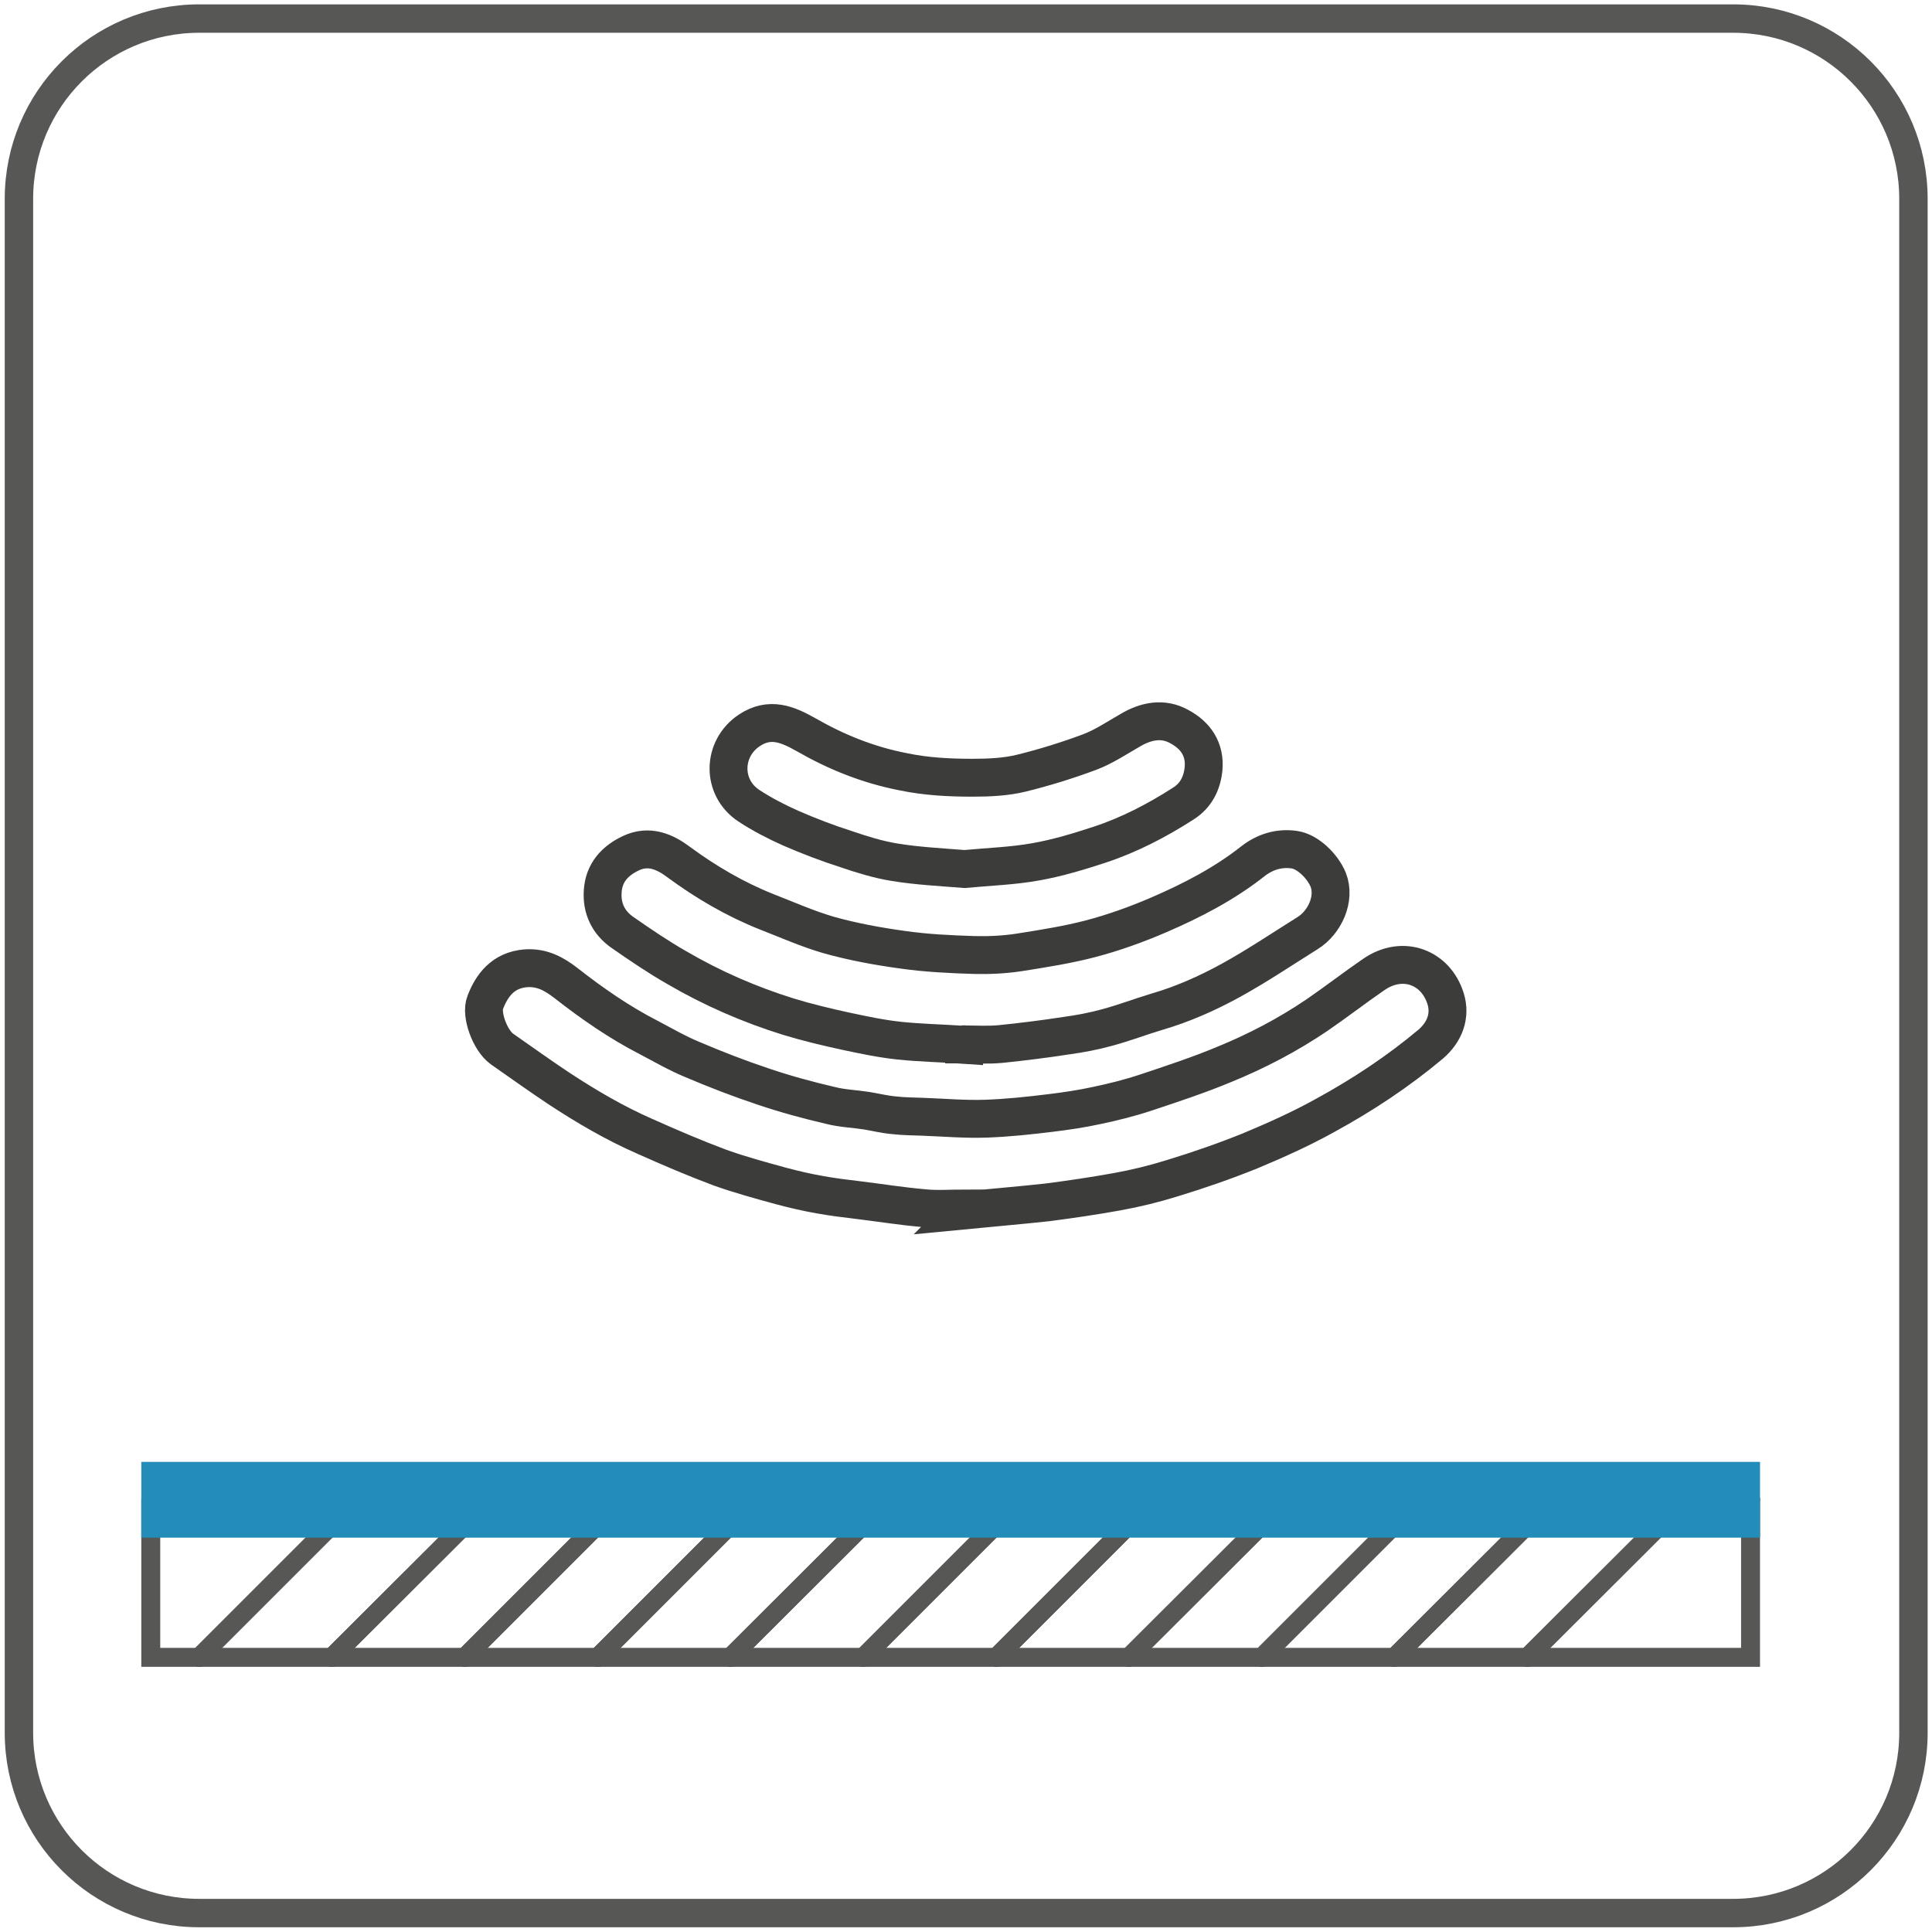 <?xml version="1.0" encoding="utf-8"?>
<!-- Generator: Adobe Illustrator 27.0.0, SVG Export Plug-In . SVG Version: 6.00 Build 0)  -->
<svg version="1.1" id="Слой_1" xmlns="http://www.w3.org/2000/svg" xmlns:xlink="http://www.w3.org/1999/xlink" x="0px" y="0px"
	 viewBox="0 0 51 51" style="enable-background:new 0 0 51 51;" xml:space="preserve">
<style type="text/css">
	.st0{fill:#9D9D9C;}
	.st1{fill:none;stroke:#3C3C3B;stroke-width:1.5;stroke-linecap:round;stroke-linejoin:round;stroke-miterlimit:10;}
	.st2{fill:none;stroke:#3C3C3B;stroke-width:0.5;stroke-linecap:round;stroke-linejoin:round;stroke-miterlimit:10;}
	.st3{fill:#706F6F;}
	.st4{fill:none;stroke:#3C3C3B;stroke-linecap:round;stroke-linejoin:round;stroke-miterlimit:10;}
	.st5{fill:none;stroke:#878787;stroke-width:0.5;stroke-linecap:round;stroke-linejoin:round;stroke-miterlimit:10;}
	.st6{fill:none;stroke:#3C3C3B;stroke-linecap:round;stroke-linejoin:round;}
	.st7{fill:#3C3C3B;}
	.st8{fill:#3C3C3B;stroke:#3C3C3B;stroke-width:0.5;stroke-linecap:round;stroke-linejoin:bevel;stroke-miterlimit:10;}
	.st9{fill:none;stroke:#9D9D9C;stroke-width:3;stroke-miterlimit:10;}
	.st10{fill:#FFFFFF;}
	.st11{fill:none;stroke:#3C3C3B;stroke-width:2;stroke-linecap:round;stroke-linejoin:round;stroke-miterlimit:10;}
	.st12{fill:none;stroke:#3C3C3B;stroke-width:2;stroke-linecap:round;stroke-linejoin:round;}
	.st13{fill:none;stroke:#3C3C3B;stroke-width:2;stroke-linecap:round;stroke-linejoin:round;stroke-dasharray:4.985,4.985;}
	.st14{fill:#3AAA35;}
	.st15{fill:#E30613;}
	.st16{fill:#FFFFFF;stroke:#FFFFFF;stroke-width:6;stroke-miterlimit:10;}
	.st17{fill:#009640;}
	.st18{fill:none;stroke:#3C3C3B;stroke-miterlimit:10;}
	.st19{fill:#575756;}
	.st20{fill:#4D4D4C;stroke:#FFFFFF;stroke-miterlimit:10;}
	.st21{fill:#FFFFFF;stroke:#000000;stroke-miterlimit:10;}
	.st22{fill:#858584;stroke:#000000;stroke-miterlimit:10;}
	.st23{fill:#616160;}
	.st24{fill:#F6F6F6;}
	.st25{fill:none;stroke:#F6F6F6;stroke-miterlimit:10;}
	.st26{fill:#C6C6C6;}
	.st27{fill:#BE1622;}
	.st28{fill:none;stroke:#FFFFFF;stroke-width:9;stroke-linecap:round;stroke-linejoin:round;stroke-miterlimit:10;}
	.st29{fill:#5A9152;}
	.st30{fill:#FFFFFF;stroke:#3C3C3B;stroke-linecap:round;stroke-linejoin:round;stroke-miterlimit:10;}
	.st31{fill:#5A9152;stroke:#3C3C3B;stroke-width:0.25;stroke-miterlimit:10;}
	.st32{fill:none;stroke:#3C3C3B;stroke-width:2.596;stroke-linecap:round;stroke-linejoin:round;stroke-miterlimit:10;}
	.st33{fill:#5A9152;stroke:#3C3C3B;stroke-width:1.667;stroke-miterlimit:10;}
	.st34{fill:#E5C676;}
	.st35{fill:none;stroke:#3C3C3B;stroke-width:5.636;stroke-linecap:round;stroke-linejoin:round;stroke-miterlimit:10;}
	.st36{fill:none;stroke:#3C3C3B;stroke-width:2.818;stroke-linecap:round;stroke-linejoin:round;stroke-miterlimit:10;}
	.st37{fill:#FFFFFF;stroke:#3C3C3B;stroke-width:2.818;stroke-linecap:round;stroke-linejoin:round;stroke-miterlimit:10;}
	.st38{fill:#5A9152;stroke:#3C3C3B;stroke-width:0.704;stroke-miterlimit:10;}
	.st39{fill:none;stroke:#3C3C3B;stroke-width:2.204;stroke-linecap:round;stroke-linejoin:round;stroke-miterlimit:10;}
	.st40{fill:none;stroke:#3C3C3B;stroke-width:1.102;stroke-linecap:round;stroke-linejoin:round;stroke-miterlimit:10;}
	.st41{fill:#FFFFFF;stroke:#3C3C3B;stroke-width:1.102;stroke-linecap:round;stroke-linejoin:round;stroke-miterlimit:10;}
	.st42{fill:#5A9152;stroke:#3C3C3B;stroke-width:0.276;stroke-miterlimit:10;}
	.st43{fill:#A08A7A;stroke:#3C3C3B;stroke-width:2;stroke-linecap:round;stroke-linejoin:round;stroke-miterlimit:10;}
	.st44{fill:#5A9152;stroke:#3C3C3B;stroke-width:0.75;stroke-miterlimit:10;}
	.st45{fill:#CEBF9F;}
	.st46{fill:#A59983;}
	.st47{fill:none;stroke:#7E7763;stroke-width:2;stroke-linecap:round;stroke-linejoin:round;stroke-miterlimit:10;}
	.st48{fill:none;stroke:#7E7763;stroke-width:0.75;stroke-linecap:round;stroke-linejoin:round;stroke-miterlimit:10;}
	.st49{fill:none;stroke:#3C3C3B;stroke-width:4.934;stroke-linecap:round;stroke-linejoin:round;stroke-miterlimit:10;}
	.st50{fill:#A08A7A;stroke:#3C3C3B;stroke-width:4.934;stroke-linecap:round;stroke-linejoin:round;stroke-miterlimit:10;}
	.st51{fill:#5A9152;stroke:#3C3C3B;stroke-width:1.85;stroke-miterlimit:10;}
	.st52{fill:none;stroke:#3C3C3B;stroke-width:4.872;stroke-linecap:round;stroke-linejoin:round;stroke-miterlimit:10;}
	.st53{fill:none;stroke:#7E7763;stroke-width:4.872;stroke-linecap:round;stroke-linejoin:round;stroke-miterlimit:10;}
	.st54{fill:none;stroke:#7E7763;stroke-width:1.827;stroke-linecap:round;stroke-linejoin:round;stroke-miterlimit:10;}
	.st55{fill:none;stroke:#9D9D9C;stroke-width:4;stroke-linecap:round;stroke-linejoin:round;stroke-miterlimit:10;}
	.st56{fill:#3AABE1;}
	.st57{fill:#EC7015;}
	.st58{fill:#FEFEFF;}
	.st59{fill:none;stroke:#9D9D9C;stroke-width:1.222;stroke-linecap:round;stroke-linejoin:round;stroke-miterlimit:10;}
	.st60{fill:none;stroke:#9D9D9C;stroke-width:1.223;stroke-linecap:round;stroke-linejoin:round;stroke-miterlimit:10;}
	.st61{fill:none;stroke:#9D9D9C;stroke-width:1.242;stroke-linecap:round;stroke-linejoin:round;stroke-miterlimit:10;}
	.st62{fill:none;stroke:#9D9D9C;stroke-width:1.175;stroke-linecap:round;stroke-linejoin:round;stroke-miterlimit:10;}
	.st63{fill:none;stroke:#9D9D9C;stroke-width:1.144;stroke-linecap:round;stroke-linejoin:round;stroke-miterlimit:10;}
	.st64{fill:none;stroke:#3C3C3B;stroke-width:0.621;stroke-linecap:round;stroke-linejoin:round;stroke-miterlimit:10;}
	.st65{fill:#009FE3;stroke:#3C3C3B;stroke-width:2;stroke-miterlimit:10;}
	.st66{fill:none;stroke:#3C3C3B;stroke-width:0.661;stroke-linecap:round;stroke-linejoin:round;stroke-miterlimit:10;}
	.st67{fill:none;stroke:#3C3C3B;stroke-width:0.485;stroke-linecap:round;stroke-linejoin:round;stroke-miterlimit:10;}
	.st68{fill:none;stroke:#9D9D9C;stroke-width:0.97;stroke-linecap:round;stroke-linejoin:round;stroke-miterlimit:10;}
	.st69{fill:none;stroke:#C93226;stroke-width:0.485;stroke-linecap:round;stroke-linejoin:round;}
	.st70{fill:none;stroke:#C93226;stroke-width:0.485;stroke-linecap:round;stroke-linejoin:round;stroke-dasharray:1.208,1.208;}
	.st71{fill:none;stroke:#3C3C3B;stroke-width:1.752;stroke-miterlimit:10;}
	.st72{fill:none;stroke:#3C3C3B;stroke-width:0.579;stroke-linecap:round;stroke-linejoin:round;stroke-miterlimit:10;}
	.st73{fill:none;stroke:#009FE3;stroke-linecap:round;stroke-miterlimit:10;}
	.st74{fill:none;stroke:#3C3C3B;stroke-width:2;stroke-miterlimit:10;}
	.st75{fill:none;stroke:#C93226;stroke-linecap:round;stroke-miterlimit:10;stroke-dasharray:3,3;}
	.st76{fill:none;stroke:#3C3C3B;stroke-width:3;stroke-linecap:round;stroke-linejoin:round;stroke-miterlimit:10;}
	.st77{fill:#FFFFFF;stroke:#3C3C3B;stroke-width:3;stroke-linecap:round;stroke-linejoin:round;stroke-miterlimit:10;}
	.st78{fill:#5A9152;stroke:#3C3C3B;stroke-width:0.912;stroke-miterlimit:10;}
	.st79{fill:none;stroke:#000000;stroke-miterlimit:10;}
	.st80{fill:none;stroke:#000000;stroke-width:2;stroke-linecap:round;stroke-miterlimit:10;}
	.st81{fill:none;stroke:#575756;stroke-width:0.75;stroke-miterlimit:10;}
	.st82{fill:none;stroke:#238CB9;stroke-width:2;stroke-linecap:round;stroke-miterlimit:10;}
	.st83{fill:none;stroke:#FFFFFF;stroke-width:16.38;stroke-linecap:round;stroke-linejoin:round;stroke-miterlimit:10;}
	.st84{fill:none;stroke:#000000;stroke-width:0.5;stroke-linecap:round;stroke-miterlimit:10;}
	.st85{fill:#A08A7A;stroke:#3C3C3B;stroke-width:6;stroke-linecap:round;stroke-linejoin:round;stroke-miterlimit:10;}
	.st86{fill:#5A9152;stroke:#3C3C3B;stroke-width:5;stroke-miterlimit:10;}
	.st87{fill:none;stroke:#7E7763;stroke-width:3;stroke-linecap:round;stroke-linejoin:round;stroke-miterlimit:10;}
	.st88{fill:none;stroke:#575756;stroke-width:0.5;stroke-linecap:round;stroke-miterlimit:10;}
	.st89{fill:none;stroke:#238CB9;stroke-width:2;stroke-miterlimit:10;}
</style>
<g>
	<path class="st81" d="M0.5,45.74l0-40.49c0-2.63,2.13-4.76,4.76-4.76l40.49,0c2.63,0,4.76,2.13,4.76,4.76l0,40.49
		c0,2.63-2.13,4.76-4.76,4.76l-40.49,0C2.63,50.5,0.5,48.37,0.5,45.74z"/>
	<g>
		<path class="st18" d="M25.47,31.9c-0.37,0-0.75,0.03-1.11-0.01c-0.57-0.05-1.13-0.14-1.7-0.21c-0.33-0.04-0.67-0.08-1-0.14
			c-0.35-0.06-0.69-0.14-1.03-0.23c-0.55-0.15-1.1-0.3-1.63-0.49c-0.67-0.25-1.32-0.53-1.97-0.82c-0.8-0.35-1.55-0.79-2.28-1.27
			c-0.51-0.34-1-0.69-1.5-1.04c-0.31-0.22-0.57-0.91-0.44-1.23c0.17-0.44,0.46-0.85,1.07-0.9c0.43-0.03,0.75,0.15,1.06,0.39
			c0.69,0.54,1.41,1.04,2.19,1.44c0.38,0.2,0.76,0.42,1.15,0.58c0.61,0.26,1.23,0.5,1.86,0.71c0.59,0.2,1.18,0.36,1.78,0.5
			c0.31,0.08,0.64,0.09,0.96,0.14c0.24,0.04,0.48,0.1,0.72,0.12c0.26,0.03,0.52,0.03,0.77,0.04c0.55,0.02,1.11,0.07,1.66,0.05
			c0.57-0.02,1.13-0.08,1.7-0.15c0.41-0.05,0.82-0.11,1.23-0.2c0.43-0.09,0.87-0.2,1.29-0.34c0.69-0.23,1.39-0.46,2.06-0.74
			c0.86-0.35,1.68-0.78,2.45-1.3c0.51-0.35,1-0.73,1.51-1.08c0.76-0.52,1.63-0.19,1.89,0.64c0.14,0.45-0.02,0.88-0.39,1.2
			c-0.87,0.73-1.81,1.35-2.8,1.89c-0.63,0.35-1.3,0.65-1.97,0.93c-0.67,0.27-1.36,0.51-2.05,0.72c-0.48,0.15-0.97,0.27-1.47,0.36
			c-0.61,0.11-1.22,0.2-1.84,0.28c-0.73,0.08-1.46,0.14-2.18,0.21C25.47,31.94,25.47,31.92,25.47,31.9z"/>
		<path class="st18" d="M25.45,27.58c-0.57-0.04-1.15-0.05-1.72-0.11c-0.47-0.05-0.94-0.15-1.41-0.25c-0.5-0.11-1.01-0.23-1.5-0.38
			c-1.03-0.32-2.02-0.75-2.96-1.3c-0.49-0.28-0.96-0.6-1.42-0.92c-0.38-0.26-0.56-0.64-0.53-1.09c0.03-0.49,0.32-0.81,0.75-1.01
			c0.47-0.22,0.89-0.04,1.26,0.24c0.72,0.53,1.49,0.98,2.32,1.31c0.54,0.21,1.08,0.45,1.63,0.61c0.64,0.18,1.3,0.3,1.95,0.39
			c0.63,0.09,1.26,0.12,1.9,0.14c0.4,0.01,0.8-0.01,1.19-0.07c0.63-0.1,1.27-0.2,1.88-0.36c0.61-0.16,1.22-0.38,1.8-0.63
			c0.88-0.38,1.73-0.82,2.49-1.42c0.31-0.24,0.68-0.36,1.09-0.3c0.35,0.05,0.74,0.43,0.89,0.79c0.2,0.5-0.09,1.13-0.54,1.41
			c-0.67,0.42-1.34,0.87-2.03,1.25c-0.62,0.34-1.27,0.63-1.96,0.83c-0.43,0.13-0.85,0.29-1.29,0.41c-0.36,0.1-0.73,0.17-1.1,0.22
			c-0.58,0.09-1.15,0.16-1.73,0.22c-0.32,0.03-0.64,0.01-0.96,0.01C25.45,27.56,25.45,27.57,25.45,27.58z"/>
		<path class="st18" d="M19.77,21.27c0.35,0.23,0.72,0.42,1.1,0.59c0.48,0.21,0.98,0.4,1.48,0.56c0.41,0.14,0.83,0.27,1.26,0.34
			c0.61,0.1,1.23,0.13,1.85,0.18c0.64-0.06,1.27-0.08,1.88-0.19c0.57-0.1,1.13-0.27,1.68-0.45c0.79-0.26,1.52-0.64,2.22-1.09
			c0.33-0.21,0.49-0.53,0.53-0.91c0.05-0.52-0.21-0.89-0.64-1.12c-0.43-0.24-0.88-0.15-1.3,0.1c-0.35,0.2-0.69,0.43-1.06,0.57
			c-0.59,0.22-1.2,0.41-1.81,0.56c-0.41,0.1-0.85,0.12-1.28,0.12c-0.62,0-1.23-0.03-1.85-0.16c-0.92-0.18-1.76-0.52-2.56-0.98
			c-0.48-0.27-0.95-0.47-1.49-0.11C19.06,19.76,19.04,20.79,19.77,21.27z"/>
	</g>
	<g>
		<line class="st88" x1="44.49" y1="39.59" x2="40.32" y2="43.75"/>
		<line class="st88" x1="40.98" y1="39.59" x2="36.81" y2="43.75"/>
		<line class="st88" x1="37.47" y1="39.59" x2="33.31" y2="43.75"/>
		<line class="st88" x1="33.97" y1="39.59" x2="29.8" y2="43.75"/>
		<line class="st88" x1="30.46" y1="39.59" x2="26.3" y2="43.75"/>
		<line class="st88" x1="26.95" y1="39.59" x2="22.79" y2="43.75"/>
		<line class="st88" x1="23.45" y1="39.59" x2="19.28" y2="43.75"/>
		<line class="st88" x1="19.94" y1="39.59" x2="15.78" y2="43.75"/>
		<line class="st88" x1="16.43" y1="39.59" x2="12.27" y2="43.75"/>
		<line class="st88" x1="12.93" y1="39.59" x2="8.76" y2="43.75"/>
		<line class="st88" x1="46.21" y1="39.59" x2="4.79" y2="39.59"/>
		<polyline class="st88" points="3.98,39.59 3.98,43.75 46.21,43.75 46.21,39.59 		"/>
		<line class="st88" x1="9.42" y1="39.59" x2="5.26" y2="43.75"/>
	</g>
	<g>
		<line class="st88" x1="44.49" y1="39.59" x2="40.32" y2="43.75"/>
		<line class="st88" x1="40.98" y1="39.59" x2="36.81" y2="43.75"/>
		<line class="st88" x1="37.47" y1="39.59" x2="33.31" y2="43.75"/>
		<line class="st88" x1="33.97" y1="39.59" x2="29.8" y2="43.75"/>
		<line class="st88" x1="30.46" y1="39.59" x2="26.3" y2="43.75"/>
		<line class="st88" x1="26.95" y1="39.59" x2="22.79" y2="43.75"/>
		<line class="st88" x1="23.45" y1="39.59" x2="19.28" y2="43.75"/>
		<line class="st88" x1="19.94" y1="39.59" x2="15.78" y2="43.75"/>
		<line class="st88" x1="16.43" y1="39.59" x2="12.27" y2="43.75"/>
		<line class="st88" x1="12.93" y1="39.59" x2="8.76" y2="43.75"/>
		<line class="st88" x1="9.42" y1="39.59" x2="5.26" y2="43.75"/>
	</g>
	<line class="st89" x1="3.73" y1="39.59" x2="46.46" y2="39.59"/>
</g>
</svg>
